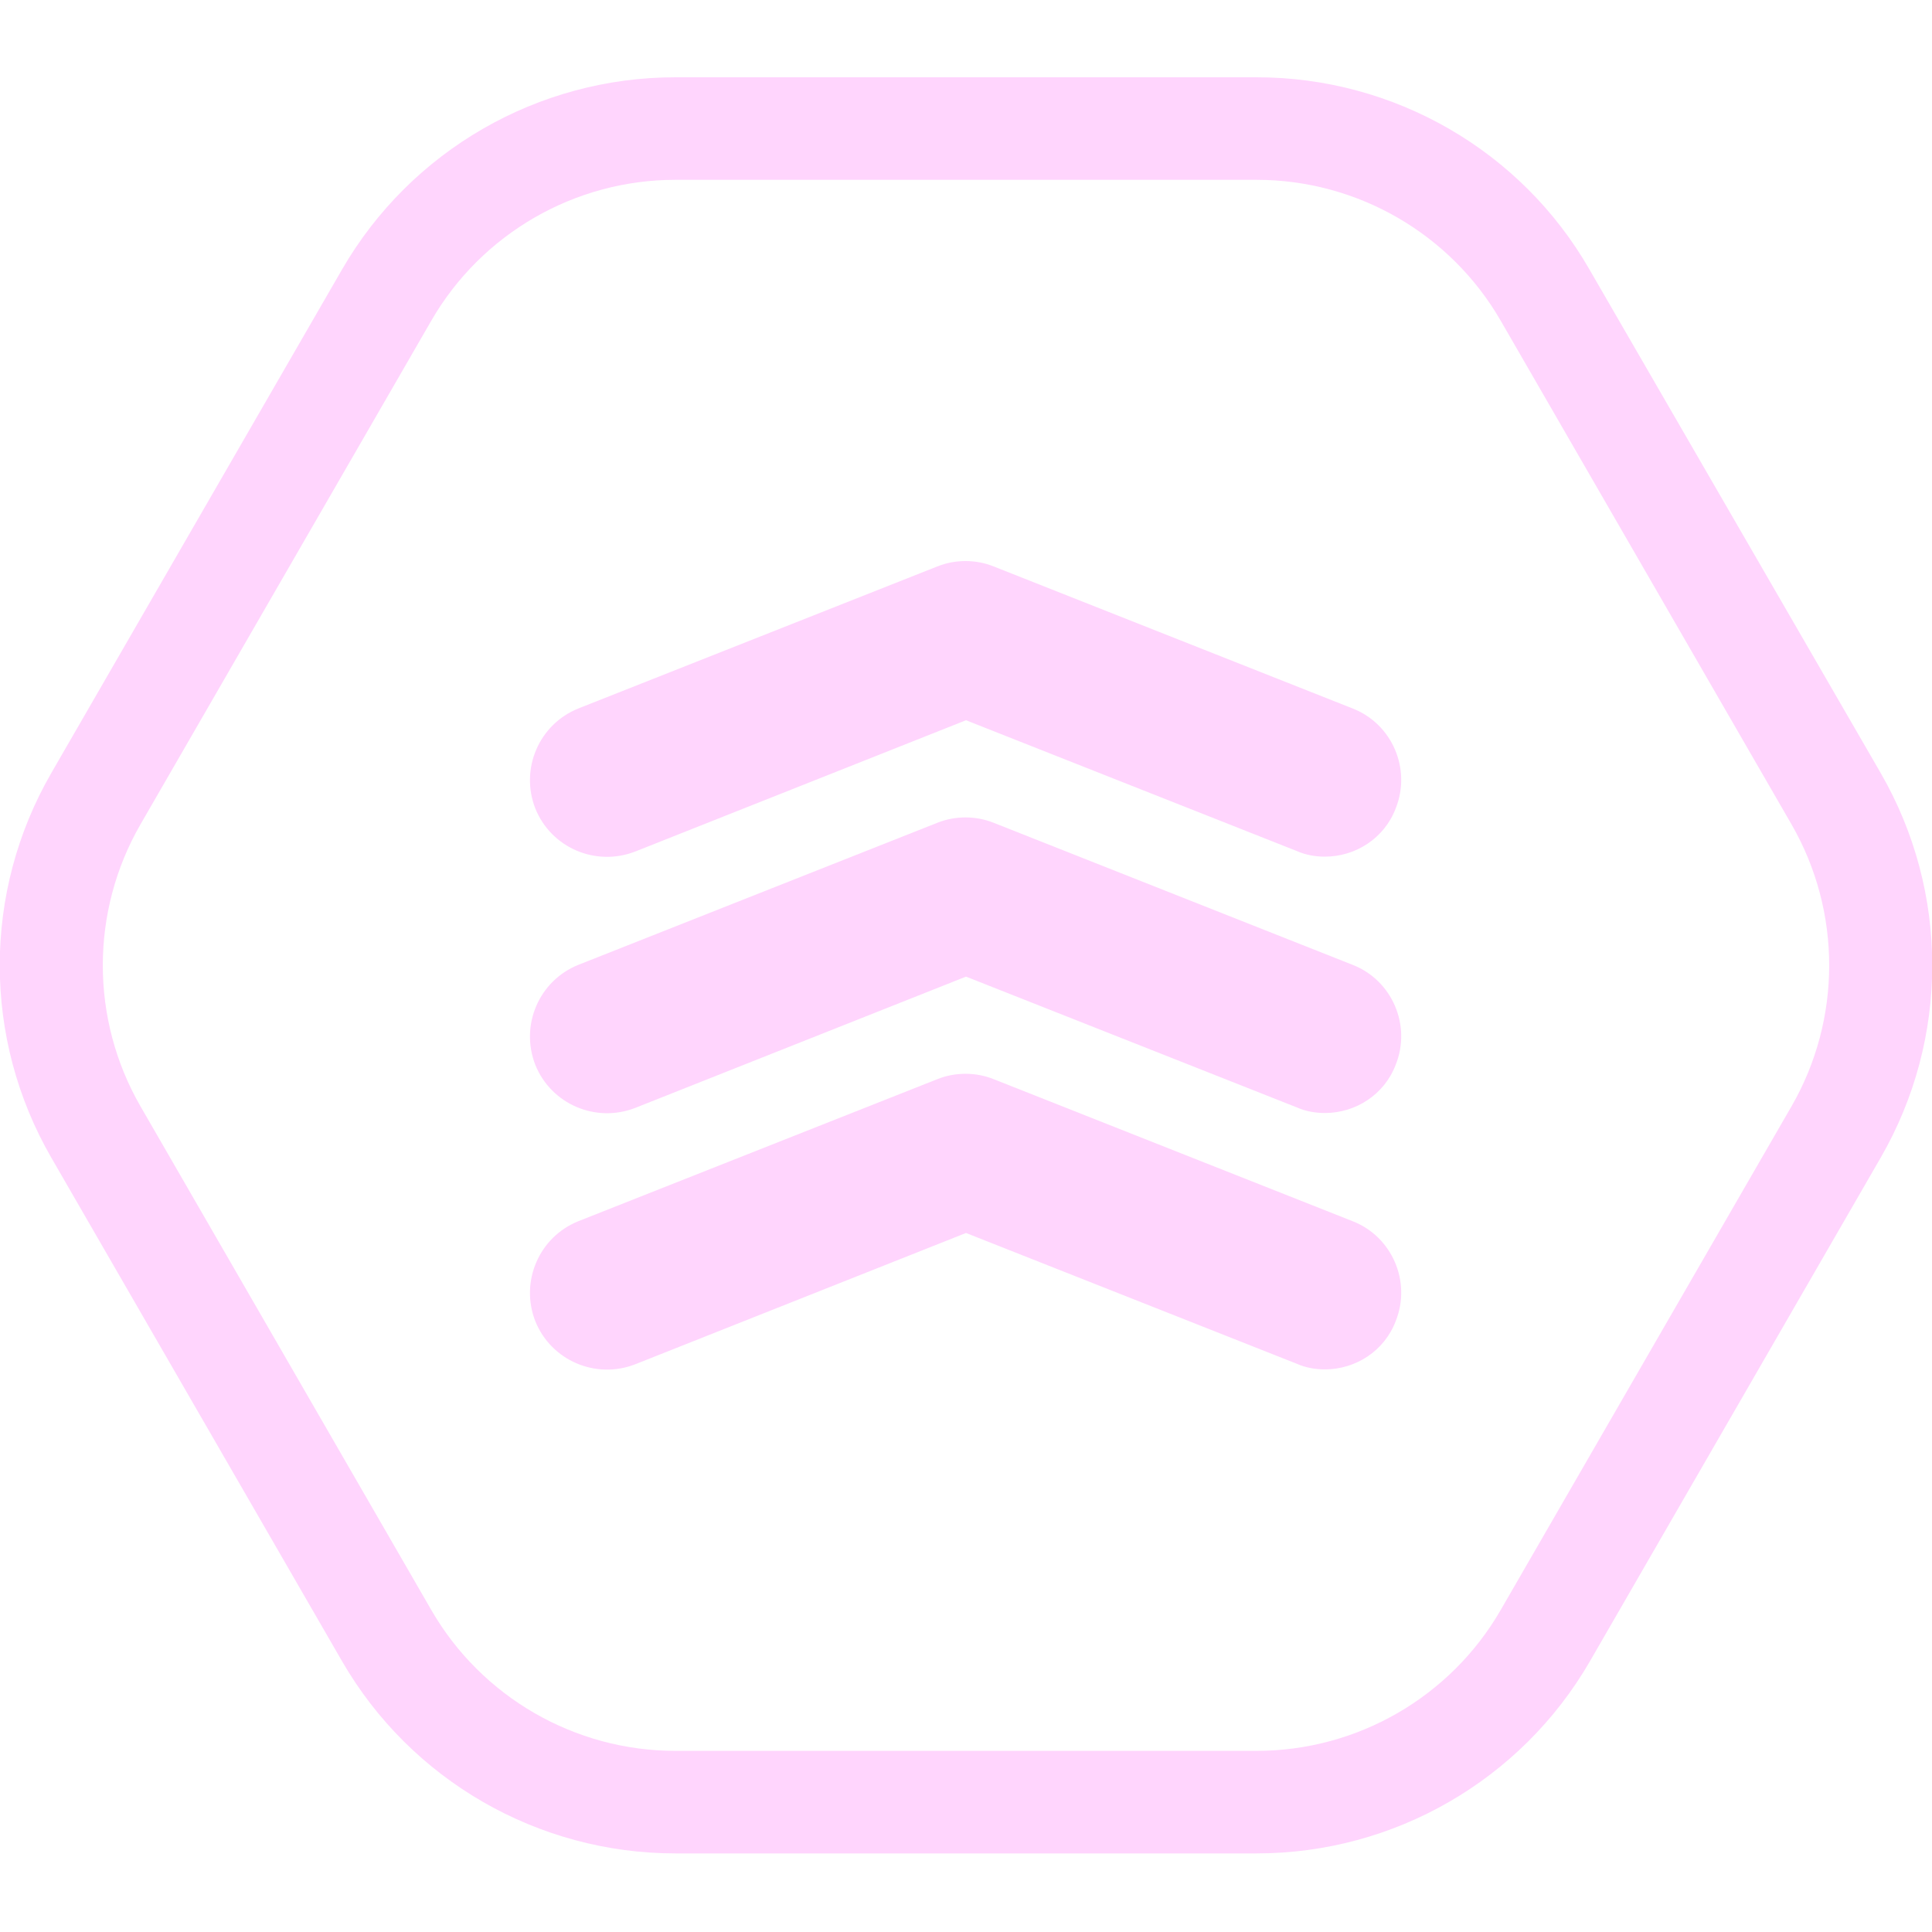<svg width="100" height="100" viewBox="0 0 100 100" fill="none" xmlns="http://www.w3.org/2000/svg">
<g clip-path="url(#clip0)">
<path d="M68.578 44.34C68.1 44.34 67.596 44.26 67.118 44.048L50 37.28L32.882 44.074C30.839 44.87 28.53 43.889 27.707 41.845C26.911 39.801 27.893 37.493 29.936 36.67L48.514 29.319C49.443 28.947 50.504 28.947 51.433 29.319L70.011 36.67C72.054 37.466 73.063 39.801 72.24 41.845C71.656 43.384 70.17 44.34 68.578 44.34Z" fill="#ffd5fd"/>
<path d="M68.578 57.609C68.1 57.609 67.596 57.53 67.118 57.317L50 50.55L32.882 57.344C30.839 58.14 28.53 57.158 27.707 55.115C26.911 53.071 27.893 50.762 29.936 49.94L48.514 42.588C49.443 42.217 50.504 42.217 51.433 42.588L70.011 49.94C72.054 50.736 73.063 53.071 72.24 55.115C71.656 56.654 70.17 57.609 68.578 57.609Z" fill="#ffd5fd"/>
<path d="M68.578 70.879C68.1 70.879 67.596 70.799 67.118 70.587L50 63.819L32.882 70.614C30.839 71.41 28.53 70.428 27.707 68.384C26.911 66.341 27.893 64.032 29.936 63.209L48.514 55.858C49.443 55.486 50.504 55.486 51.433 55.858L70.011 63.209C72.054 64.005 73.063 66.341 72.24 68.384C71.656 69.924 70.17 70.879 68.578 70.879Z" fill="#ffd5fd"/>
<path d="M65.048 9.308C70.249 9.308 75.08 12.095 77.68 16.606L92.728 42.668C95.329 47.179 95.329 52.753 92.728 57.264L77.68 83.326C75.08 87.838 70.249 90.624 65.048 90.624H34.952C29.75 90.624 24.92 87.838 22.32 83.326L7.272 57.264C4.671 52.753 4.671 47.179 7.272 42.668L22.32 16.606C24.92 12.095 29.75 9.308 34.952 9.308H65.048ZM65.048 4H34.952C27.84 4 21.258 7.795 17.702 13.952L2.654 40.014C-0.902 46.171 -0.902 53.761 2.654 59.918L17.702 85.98C21.258 92.137 27.84 95.932 34.952 95.932H65.048C72.16 95.932 78.742 92.137 82.298 85.98L97.346 59.918C100.902 53.761 100.902 46.171 97.346 40.014L82.272 13.952C78.742 7.795 72.16 4 65.048 4Z" fill="#ffd5fd"/>
</g>
<defs>
<clipPath id="clip0">
<rect width="100" height="91.932" fill="#ffd5fd" transform="translate(0 4)"/>
</clipPath>
</defs>
</svg>